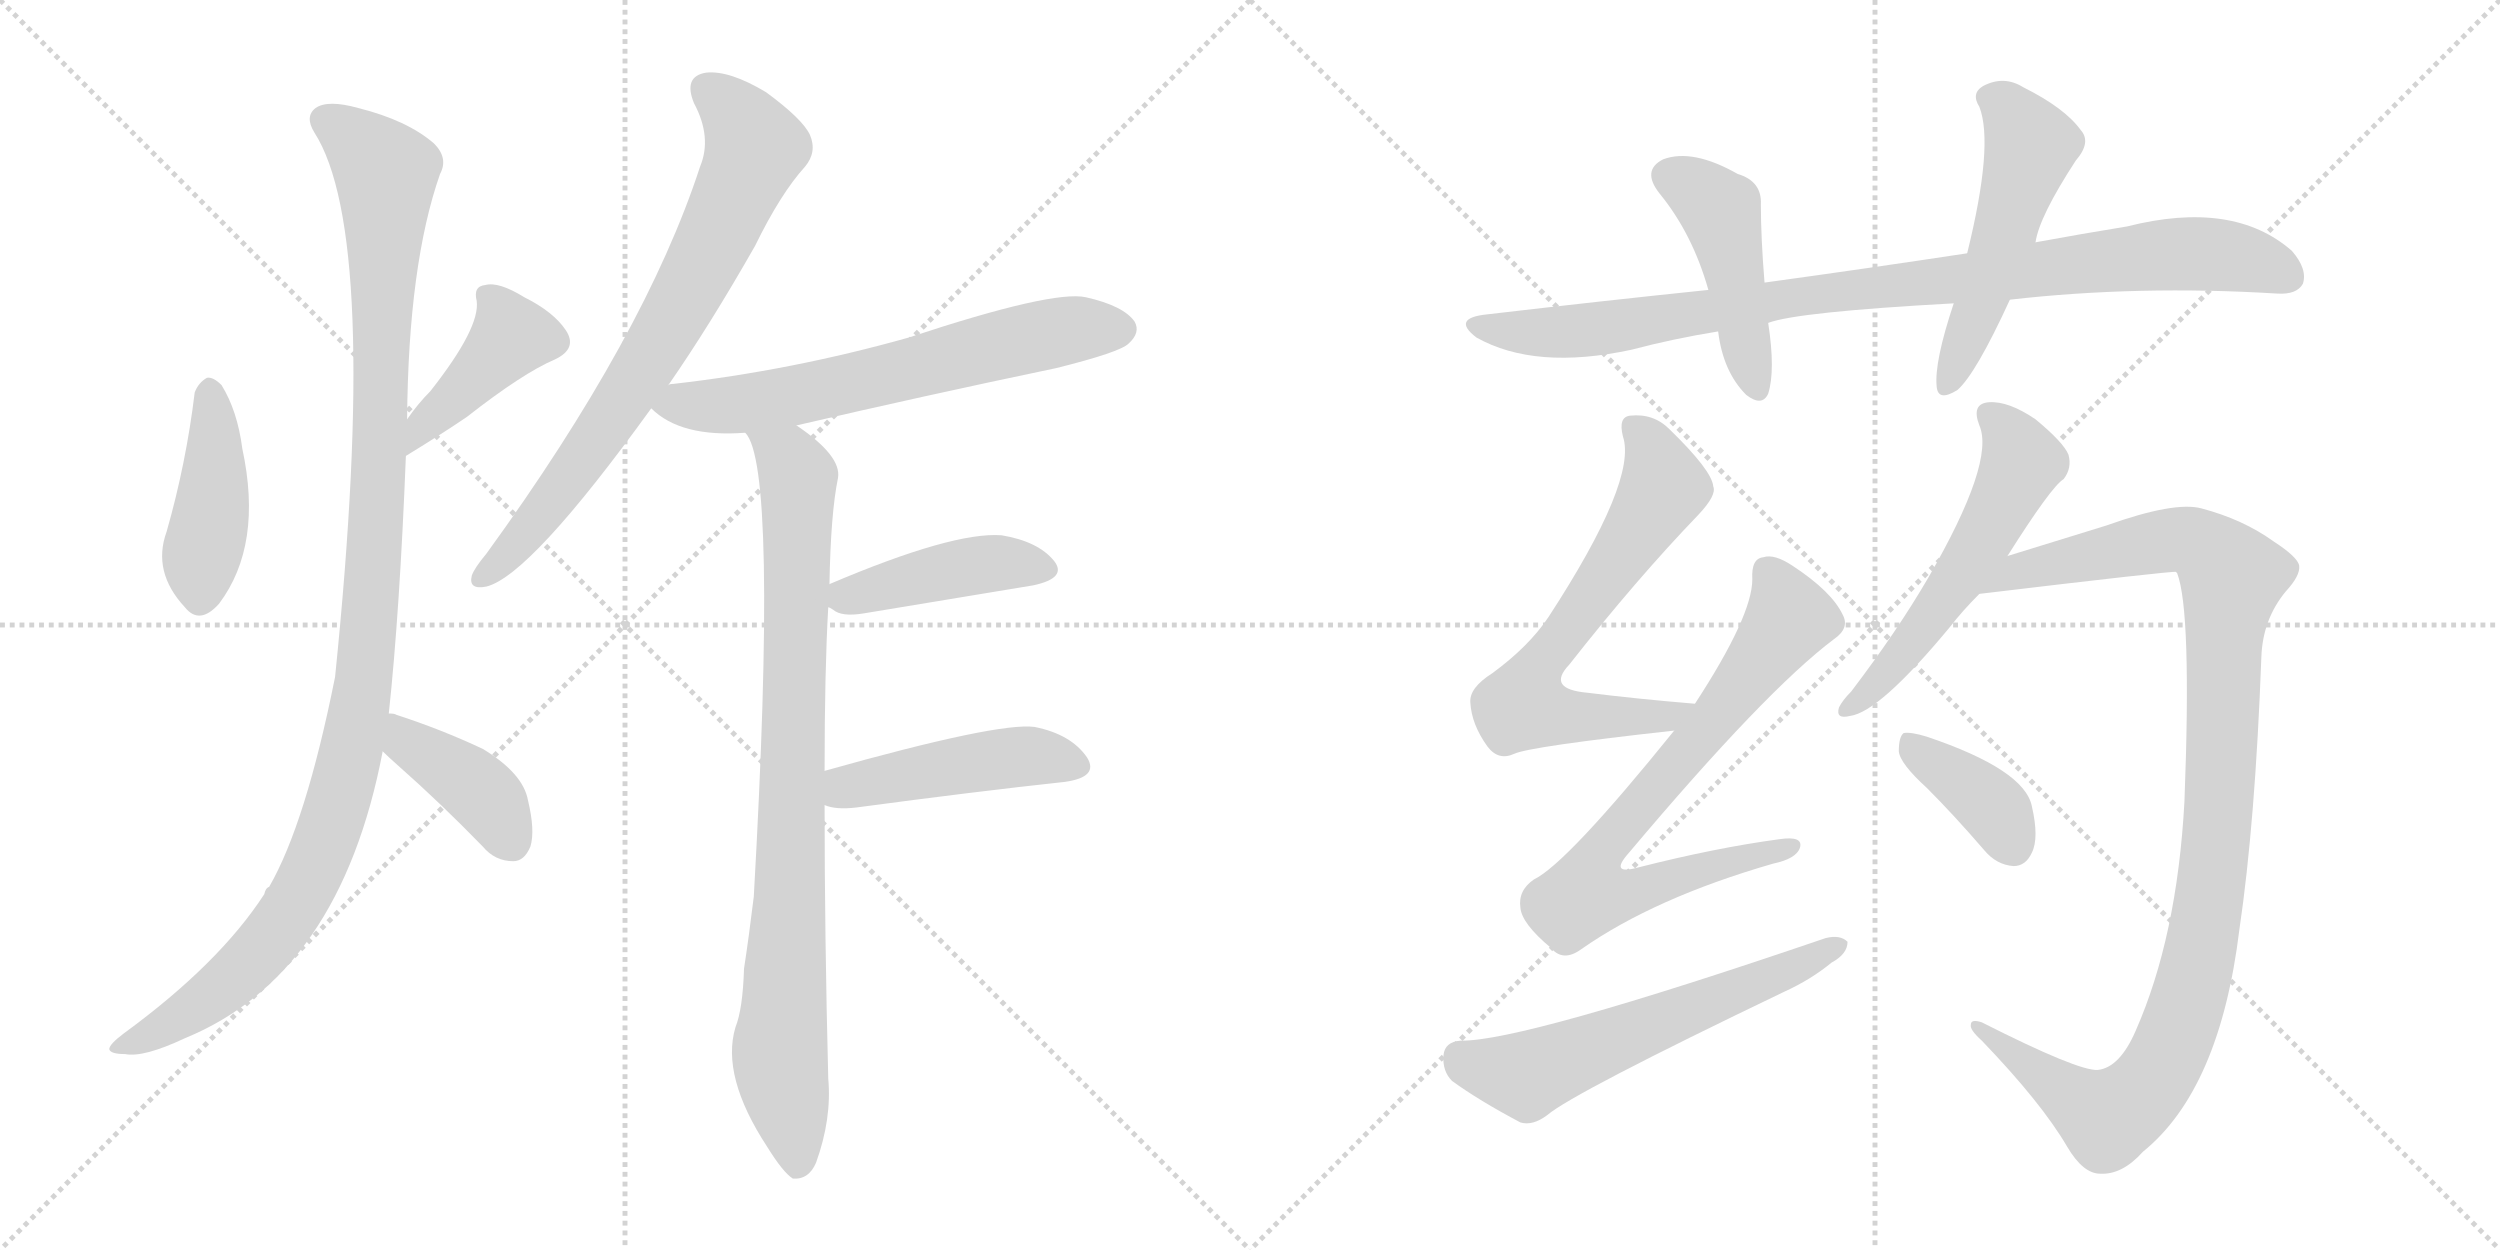 <svg version="1.1" viewBox="0 0 2048 1024" xmlns="http://www.w3.org/2000/svg">
  <g stroke="lightgray" stroke-dasharray="1,1" stroke-width="1" transform="scale(4, 4)">
    <line x1="0" y1="0" x2="256" y2="256"></line>
    <line x1="256" y1="0" x2="0" y2="256"></line>
    <line x1="128" y1="0" x2="128" y2="256"></line>
    <line x1="0" y1="128" x2="256" y2="128"></line>
    <line x1="256" y1="0" x2="512" y2="256"></line>
    <line x1="512" y1="0" x2="256" y2="256"></line>
    <line x1="384" y1="0" x2="384" y2="256"></line>
    <line x1="256" y1="128" x2="512" y2="128"></line>
  </g>
<g transform="scale(1, -1) translate(0, -850)">
   <style type="text/css">
    @keyframes keyframes0 {
      from {
       stroke: black;
       stroke-dashoffset: 424;
       stroke-width: 128;
       }
       58% {
       animation-timing-function: step-end;
       stroke: black;
       stroke-dashoffset: 0;
       stroke-width: 128;
       }
       to {
       stroke: black;
       stroke-width: 1024;
       }
       }
       #make-me-a-hanzi-animation-0 {
         animation: keyframes0 0.595s both;
         animation-delay: 0s;
         animation-timing-function: linear;
       }
    @keyframes keyframes1 {
      from {
       stroke: black;
       stroke-dashoffset: 414;
       stroke-width: 128;
       }
       57% {
       animation-timing-function: step-end;
       stroke: black;
       stroke-dashoffset: 0;
       stroke-width: 128;
       }
       to {
       stroke: black;
       stroke-width: 1024;
       }
       }
       #make-me-a-hanzi-animation-1 {
         animation: keyframes1 0.587s both;
         animation-delay: 0.595s;
         animation-timing-function: linear;
       }
    @keyframes keyframes2 {
      from {
       stroke: black;
       stroke-dashoffset: 1121;
       stroke-width: 128;
       }
       78% {
       animation-timing-function: step-end;
       stroke: black;
       stroke-dashoffset: 0;
       stroke-width: 128;
       }
       to {
       stroke: black;
       stroke-width: 1024;
       }
       }
       #make-me-a-hanzi-animation-2 {
         animation: keyframes2 1.162s both;
         animation-delay: 1.182s;
         animation-timing-function: linear;
       }
    @keyframes keyframes3 {
      from {
       stroke: black;
       stroke-dashoffset: 397;
       stroke-width: 128;
       }
       56% {
       animation-timing-function: step-end;
       stroke: black;
       stroke-dashoffset: 0;
       stroke-width: 128;
       }
       to {
       stroke: black;
       stroke-width: 1024;
       }
       }
       #make-me-a-hanzi-animation-3 {
         animation: keyframes3 0.573s both;
         animation-delay: 2.344s;
         animation-timing-function: linear;
       }
    @keyframes keyframes4 {
      from {
       stroke: black;
       stroke-dashoffset: 736;
       stroke-width: 128;
       }
       71% {
       animation-timing-function: step-end;
       stroke: black;
       stroke-dashoffset: 0;
       stroke-width: 128;
       }
       to {
       stroke: black;
       stroke-width: 1024;
       }
       }
       #make-me-a-hanzi-animation-4 {
         animation: keyframes4 0.849s both;
         animation-delay: 2.917s;
         animation-timing-function: linear;
       }
    @keyframes keyframes5 {
      from {
       stroke: black;
       stroke-dashoffset: 638;
       stroke-width: 128;
       }
       67% {
       animation-timing-function: step-end;
       stroke: black;
       stroke-dashoffset: 0;
       stroke-width: 128;
       }
       to {
       stroke: black;
       stroke-width: 1024;
       }
       }
       #make-me-a-hanzi-animation-5 {
         animation: keyframes5 0.769s both;
         animation-delay: 3.766s;
         animation-timing-function: linear;
       }
    @keyframes keyframes6 {
      from {
       stroke: black;
       stroke-dashoffset: 871;
       stroke-width: 128;
       }
       74% {
       animation-timing-function: step-end;
       stroke: black;
       stroke-dashoffset: 0;
       stroke-width: 128;
       }
       to {
       stroke: black;
       stroke-width: 1024;
       }
       }
       #make-me-a-hanzi-animation-6 {
         animation: keyframes6 0.959s both;
         animation-delay: 4.535s;
         animation-timing-function: linear;
       }
    @keyframes keyframes7 {
      from {
       stroke: black;
       stroke-dashoffset: 428;
       stroke-width: 128;
       }
       58% {
       animation-timing-function: step-end;
       stroke: black;
       stroke-dashoffset: 0;
       stroke-width: 128;
       }
       to {
       stroke: black;
       stroke-width: 1024;
       }
       }
       #make-me-a-hanzi-animation-7 {
         animation: keyframes7 0.598s both;
         animation-delay: 5.494s;
         animation-timing-function: linear;
       }
    @keyframes keyframes8 {
      from {
       stroke: black;
       stroke-dashoffset: 457;
       stroke-width: 128;
       }
       60% {
       animation-timing-function: step-end;
       stroke: black;
       stroke-dashoffset: 0;
       stroke-width: 128;
       }
       to {
       stroke: black;
       stroke-width: 1024;
       }
       }
       #make-me-a-hanzi-animation-8 {
         animation: keyframes8 0.622s both;
         animation-delay: 6.093s;
         animation-timing-function: linear;
       }
    @keyframes keyframes9 {
      from {
       stroke: black;
       stroke-dashoffset: 928;
       stroke-width: 128;
       }
       75% {
       animation-timing-function: step-end;
       stroke: black;
       stroke-dashoffset: 0;
       stroke-width: 128;
       }
       to {
       stroke: black;
       stroke-width: 1024;
       }
       }
       #make-me-a-hanzi-animation-9 {
         animation: keyframes9 1.005s both;
         animation-delay: 6.715s;
         animation-timing-function: linear;
       }
    @keyframes keyframes10 {
      from {
       stroke: black;
       stroke-dashoffset: 454;
       stroke-width: 128;
       }
       60% {
       animation-timing-function: step-end;
       stroke: black;
       stroke-dashoffset: 0;
       stroke-width: 128;
       }
       to {
       stroke: black;
       stroke-width: 1024;
       }
       }
       #make-me-a-hanzi-animation-10 {
         animation: keyframes10 0.619s both;
         animation-delay: 7.72s;
         animation-timing-function: linear;
       }
    @keyframes keyframes11 {
      from {
       stroke: black;
       stroke-dashoffset: 517;
       stroke-width: 128;
       }
       63% {
       animation-timing-function: step-end;
       stroke: black;
       stroke-dashoffset: 0;
       stroke-width: 128;
       }
       to {
       stroke: black;
       stroke-width: 1024;
       }
       }
       #make-me-a-hanzi-animation-11 {
         animation: keyframes11 0.671s both;
         animation-delay: 8.339s;
         animation-timing-function: linear;
       }
    @keyframes keyframes12 {
      from {
       stroke: black;
       stroke-dashoffset: 659;
       stroke-width: 128;
       }
       68% {
       animation-timing-function: step-end;
       stroke: black;
       stroke-dashoffset: 0;
       stroke-width: 128;
       }
       to {
       stroke: black;
       stroke-width: 1024;
       }
       }
       #make-me-a-hanzi-animation-12 {
         animation: keyframes12 0.786s both;
         animation-delay: 9.01s;
         animation-timing-function: linear;
       }
    @keyframes keyframes13 {
      from {
       stroke: black;
       stroke-dashoffset: 732;
       stroke-width: 128;
       }
       70% {
       animation-timing-function: step-end;
       stroke: black;
       stroke-dashoffset: 0;
       stroke-width: 128;
       }
       to {
       stroke: black;
       stroke-width: 1024;
       }
       }
       #make-me-a-hanzi-animation-13 {
         animation: keyframes13 0.846s both;
         animation-delay: 9.796s;
         animation-timing-function: linear;
       }
    @keyframes keyframes14 {
      from {
       stroke: black;
       stroke-dashoffset: 592;
       stroke-width: 128;
       }
       66% {
       animation-timing-function: step-end;
       stroke: black;
       stroke-dashoffset: 0;
       stroke-width: 128;
       }
       to {
       stroke: black;
       stroke-width: 1024;
       }
       }
       #make-me-a-hanzi-animation-14 {
         animation: keyframes14 0.732s both;
         animation-delay: 10.642s;
         animation-timing-function: linear;
       }
    @keyframes keyframes15 {
      from {
       stroke: black;
       stroke-dashoffset: 552;
       stroke-width: 128;
       }
       64% {
       animation-timing-function: step-end;
       stroke: black;
       stroke-dashoffset: 0;
       stroke-width: 128;
       }
       to {
       stroke: black;
       stroke-width: 1024;
       }
       }
       #make-me-a-hanzi-animation-15 {
         animation: keyframes15 0.699s both;
         animation-delay: 11.374s;
         animation-timing-function: linear;
       }
    @keyframes keyframes16 {
      from {
       stroke: black;
       stroke-dashoffset: 1063;
       stroke-width: 128;
       }
       78% {
       animation-timing-function: step-end;
       stroke: black;
       stroke-dashoffset: 0;
       stroke-width: 128;
       }
       to {
       stroke: black;
       stroke-width: 1024;
       }
       }
       #make-me-a-hanzi-animation-16 {
         animation: keyframes16 1.115s both;
         animation-delay: 12.073s;
         animation-timing-function: linear;
       }
    @keyframes keyframes17 {
      from {
       stroke: black;
       stroke-dashoffset: 378;
       stroke-width: 128;
       }
       55% {
       animation-timing-function: step-end;
       stroke: black;
       stroke-dashoffset: 0;
       stroke-width: 128;
       }
       to {
       stroke: black;
       stroke-width: 1024;
       }
       }
       #make-me-a-hanzi-animation-17 {
         animation: keyframes17 0.558s both;
         animation-delay: 13.188s;
         animation-timing-function: linear;
       }
</style>
<path d="M 159.5 528.5 Q 152.5 470.5 136.5 414.5 Q 124.5 381.5 151.5 352.5 Q 163.5 337.5 179.5 355.5 Q 215.5 403.5 198.5 482.5 Q 194.5 513.5 181.5 534.5 Q 174.5 541.5 169.5 540.5 Q 162.5 536.5 159.5 528.5 Z" fill="lightgray"></path> 
<path d="M 332.5 476.5 Q 363.5 495.5 382.5 508.5 Q 428.5 544.5 454.5 555.5 Q 473.5 564.5 463.5 579.5 Q 453.5 594.5 429.5 606.5 Q 408.5 619.5 397.5 616.5 Q 387.5 615.5 390.5 603.5 Q 393.5 581.5 352.5 529.5 Q 342.5 519.5 333.5 506.5 C 316.5 482.5 306.5 460.5 332.5 476.5 Z" fill="lightgray"></path> 
<path d="M 318.5 265.5 Q 327.5 349.5 332.5 476.5 L 333.5 506.5 Q 334.5 633.5 360.5 707.5 Q 367.5 720.5 355.5 732.5 Q 333.5 751.5 293.5 761.5 Q 268.5 768.5 258.5 761.5 Q 249.5 754.5 257.5 741.5 Q 311.5 657.5 274.5 295.5 Q 250.5 175.5 220.5 123.5 Q 217.5 122.5 216.5 117.5 Q 179.5 60.5 101.5 3.5 Q 89.5 -5.5 89.5 -9.5 Q 90.5 -13.5 102.5 -13.5 Q 117.5 -16.5 151.5 -0.5 Q 278.5 51.5 313.5 234.5 L 318.5 265.5 Z" fill="lightgray"></path> 
<path d="M 313.5 234.5 Q 317.5 230.5 326.5 222.5 Q 360.5 192.5 395.5 156.5 Q 405.5 144.5 420.5 144.5 Q 429.5 144.5 434.5 156.5 Q 438.5 169.5 432.5 194.5 Q 428.5 216.5 395.5 236.5 Q 361.5 252.5 324.5 264.5 Q 323.5 265.5 318.5 265.5 C 288.5 269.5 291.5 255.5 313.5 234.5 Z" fill="lightgray"></path> 
<path d="M 547.5 534.5 Q 581.5 583.5 618.5 648.5 Q 639.5 691.5 659.5 713.5 Q 669.5 725.5 663.5 739.5 Q 657.5 752.5 627.5 774.5 Q 597.5 792.5 578.5 790.5 Q 559.5 787.5 568.5 765.5 Q 583.5 737.5 573.5 713.5 Q 528.5 575.5 398.5 396.5 Q 388.5 384.5 386.5 378.5 Q 383.5 366.5 398.5 369.5 Q 434.5 378.5 533.5 515.5 L 547.5 534.5 Z" fill="lightgray"></path> 
<path d="M 652.5 501.5 Q 755.5 525.5 865.5 548.5 Q 917.5 561.5 924.5 568.5 Q 934.5 577.5 929.5 586.5 Q 920.5 599.5 889.5 606.5 Q 862.5 612.5 744.5 573.5 Q 648.5 546.5 551.5 535.5 Q 548.5 535.5 547.5 534.5 C 517.5 529.5 516.5 529.5 533.5 515.5 Q 557.5 491.5 610.5 495.5 L 652.5 501.5 Z" fill="lightgray"></path> 
<path d="M 675.5 218.5 Q 675.5 300.5 678.5 352.5 L 679.5 371.5 Q 680.5 429.5 686.5 458.5 Q 689.5 476.5 652.5 501.5 C 628.5 519.5 598.5 523.5 610.5 495.5 Q 637.5 468.5 617.5 115.5 Q 613.5 82.5 609.5 56.5 Q 608.5 23.5 602.5 8.5 Q 590.5 -31.5 628.5 -89.5 Q 641.5 -110.5 649.5 -115.5 Q 662.5 -116.5 668.5 -102.5 Q 681.5 -66.5 678.5 -33.5 Q 675.5 84.5 675.5 190.5 L 675.5 218.5 Z" fill="lightgray"></path> 
<path d="M 678.5 352.5 Q 679.5 352.5 682.5 350.5 Q 689.5 344.5 707.5 347.5 Q 786.5 360.5 846.5 370.5 Q 874.5 376.5 863.5 390.5 Q 850.5 406.5 820.5 411.5 Q 780.5 414.5 679.5 371.5 C 659.5 363.5 659.5 363.5 678.5 352.5 Z" fill="lightgray"></path> 
<path d="M 675.5 190.5 Q 684.5 186.5 701.5 188.5 Q 798.5 201.5 872.5 209.5 Q 900.5 213.5 890.5 229.5 Q 877.5 248.5 847.5 254.5 Q 817.5 258.5 675.5 218.5 C 646.5 210.5 646.5 198.5 675.5 190.5 Z" fill="lightgray"></path> 
<path d="M 1646.5 604.5 Q 1751.5 616.5 1865.5 609.5 Q 1881.5 608.5 1886.5 617.5 Q 1890.5 629.5 1877.5 644.5 Q 1829.5 686.5 1742.5 664.5 Q 1705.5 658.5 1667.5 651.5 L 1611.5 642.5 Q 1532.5 630.5 1445.5 618.5 L 1399.5 612.5 Q 1312.5 603.5 1218.5 592.5 Q 1188.5 589.5 1209.5 573.5 Q 1257.5 546.5 1336.5 563.5 Q 1370.5 572.5 1407.5 578.5 L 1448.5 585.5 Q 1472.5 594.5 1600.5 601.5 L 1646.5 604.5 Z" fill="lightgray"></path> 
<path d="M 1445.5 618.5 Q 1442.5 655.5 1442.5 682.5 Q 1443.5 701.5 1423.5 707.5 Q 1386.5 728.5 1362.5 719.5 Q 1344.5 710.5 1359.5 691.5 Q 1386.5 658.5 1399.5 612.5 L 1407.5 578.5 Q 1411.5 545.5 1430.5 526.5 Q 1443.5 516.5 1448.5 527.5 Q 1454.5 546.5 1448.5 585.5 L 1445.5 618.5 Z" fill="lightgray"></path> 
<path d="M 1667.5 651.5 Q 1670.5 672.5 1700.5 718.5 Q 1713.5 733.5 1704.5 743.5 Q 1691.5 761.5 1657.5 778.5 Q 1641.5 788.5 1624.5 779.5 Q 1614.5 773.5 1621.5 762.5 Q 1633.5 731.5 1611.5 642.5 L 1600.5 601.5 Q 1584.5 553.5 1586.5 533.5 Q 1587.5 520.5 1603.5 530.5 Q 1618.5 543.5 1646.5 604.5 L 1667.5 651.5 Z" fill="lightgray"></path> 
<path d="M 1388.5 273.5 Q 1340.5 277.5 1300.5 282.5 Q 1266.5 285.5 1285.5 305.5 Q 1340.5 375.5 1391.5 428.5 Q 1406.5 444.5 1403.5 451.5 Q 1402.5 464.5 1367.5 498.5 Q 1354.5 511.5 1335.5 509.5 Q 1325.5 508.5 1329.5 492.5 Q 1341.5 456.5 1268.5 344.5 Q 1252.5 320.5 1222.5 298.5 Q 1203.5 286.5 1204.5 274.5 Q 1205.5 256.5 1218.5 238.5 Q 1227.5 226.5 1240.5 232.5 Q 1253.5 238.5 1371.5 251.5 C 1401.5 254.5 1418.5 270.5 1388.5 273.5 Z" fill="lightgray"></path> 
<path d="M 1371.5 251.5 Q 1283.5 142.5 1256.5 129.5 Q 1243.5 120.5 1245.5 106.5 Q 1246.5 93.5 1270.5 73.5 Q 1280.5 61.5 1295.5 72.5 Q 1355.5 114.5 1452.5 142.5 Q 1471.5 146.5 1474.5 155.5 Q 1477.5 165.5 1457.5 162.5 Q 1405.5 155.5 1342.5 139.5 Q 1317.5 132.5 1334.5 151.5 Q 1446.5 284.5 1502.5 326.5 Q 1515.5 335.5 1509.5 346.5 Q 1500.5 365.5 1468.5 386.5 Q 1453.5 396.5 1444.5 393.5 Q 1434.5 392.5 1435.5 375.5 Q 1435.5 345.5 1388.5 273.5 L 1371.5 251.5 Z" fill="lightgray"></path> 
<path d="M 1196.5 -2.5 Q 1183.5 -3.5 1182.5 -14.5 Q 1181.5 -27.5 1189.5 -35.5 Q 1211.5 -51.5 1245.5 -69.5 Q 1255.5 -72.5 1267.5 -63.5 Q 1288.5 -45.5 1461.5 37.5 Q 1483.5 47.5 1500.5 61.5 Q 1513.5 68.5 1513.5 78.5 Q 1507.5 84.5 1495.5 81.5 Q 1246.5 -3.5 1196.5 -2.5 Z" fill="lightgray"></path> 
<path d="M 1644.5 394.5 Q 1680.5 451.5 1690.5 457.5 Q 1697.5 466.5 1694.5 477.5 Q 1690.5 487.5 1667.5 506.5 Q 1645.5 521.5 1629.5 520.5 Q 1614.5 519.5 1621.5 501.5 Q 1634.5 471.5 1579.5 376.5 Q 1554.5 333.5 1516.5 283.5 Q 1509.5 276.5 1506.5 270.5 Q 1503.5 260.5 1515.5 263.5 Q 1539.5 266.5 1597.5 336.5 Q 1607.5 349.5 1621.5 363.5 L 1644.5 394.5 Z" fill="lightgray"></path> 
<path d="M 1718.5 -26.5 Q 1702.5 -27.5 1623.5 12.5 Q 1614.5 15.5 1614.5 10.5 Q 1613.5 6.5 1623.5 -2.5 Q 1672.5 -53.5 1693.5 -89.5 Q 1706.5 -111.5 1720.5 -111.5 Q 1738.5 -112.5 1755.5 -93.5 Q 1818.5 -42.5 1834.5 88.5 Q 1847.5 176.5 1852.5 311.5 Q 1853.5 342.5 1872.5 365.5 Q 1884.5 378.5 1883.5 386.5 Q 1882.5 393.5 1862.5 406.5 Q 1837.5 424.5 1803.5 433.5 Q 1781.5 439.5 1725.5 419.5 Q 1673.5 403.5 1644.5 394.5 C 1615.5 385.5 1591.5 359.5 1621.5 363.5 Q 1780.5 382.5 1782.5 381.5 L 1783.5 380.5 Q 1795.5 349.5 1789.5 193.5 Q 1783.5 82.5 1749.5 5.5 Q 1736.5 -24.5 1718.5 -26.5 Z" fill="lightgray"></path> 
<path d="M 1578.5 204.5 Q 1600.5 182.5 1625.5 153.5 Q 1635.5 141.5 1649.5 140.5 Q 1659.5 140.5 1664.5 151.5 Q 1670.5 163.5 1664.5 189.5 Q 1658.5 219.5 1578.5 246.5 Q 1565.5 250.5 1559.5 249.5 Q 1555.5 246.5 1555.5 234.5 Q 1556.5 224.5 1578.5 204.5 Z" fill="lightgray"></path> 
      <clipPath id="make-me-a-hanzi-clip-0">
      <path d="M 159.5 528.5 Q 152.5 470.5 136.5 414.5 Q 124.5 381.5 151.5 352.5 Q 163.5 337.5 179.5 355.5 Q 215.5 403.5 198.5 482.5 Q 194.5 513.5 181.5 534.5 Q 174.5 541.5 169.5 540.5 Q 162.5 536.5 159.5 528.5 Z" fill="lightgray"></path>
      </clipPath>
      <path clip-path="url(#make-me-a-hanzi-clip-0)" d="M 171.5 528.5 L 176.5 469.5 L 164.5 361.5 " fill="none" id="make-me-a-hanzi-animation-0" stroke-dasharray="296 592" stroke-linecap="round"></path>

      <clipPath id="make-me-a-hanzi-clip-1">
      <path d="M 332.5 476.5 Q 363.5 495.5 382.5 508.5 Q 428.5 544.5 454.5 555.5 Q 473.5 564.5 463.5 579.5 Q 453.5 594.5 429.5 606.5 Q 408.5 619.5 397.5 616.5 Q 387.5 615.5 390.5 603.5 Q 393.5 581.5 352.5 529.5 Q 342.5 519.5 333.5 506.5 C 316.5 482.5 306.5 460.5 332.5 476.5 Z" fill="lightgray"></path>
      </clipPath>
      <path clip-path="url(#make-me-a-hanzi-clip-1)" d="M 402.5 605.5 L 419.5 574.5 L 348.5 504.5 L 338.5 483.5 " fill="none" id="make-me-a-hanzi-animation-1" stroke-dasharray="286 572" stroke-linecap="round"></path>

      <clipPath id="make-me-a-hanzi-clip-2">
      <path d="M 318.5 265.5 Q 327.5 349.5 332.5 476.5 L 333.5 506.5 Q 334.5 633.5 360.5 707.5 Q 367.5 720.5 355.5 732.5 Q 333.5 751.5 293.5 761.5 Q 268.5 768.5 258.5 761.5 Q 249.5 754.5 257.5 741.5 Q 311.5 657.5 274.5 295.5 Q 250.5 175.5 220.5 123.5 Q 217.5 122.5 216.5 117.5 Q 179.5 60.5 101.5 3.5 Q 89.5 -5.5 89.5 -9.5 Q 90.5 -13.5 102.5 -13.5 Q 117.5 -16.5 151.5 -0.5 Q 278.5 51.5 313.5 234.5 L 318.5 265.5 Z" fill="lightgray"></path>
      </clipPath>
      <path clip-path="url(#make-me-a-hanzi-clip-2)" d="M 267.5 751.5 L 316.5 708.5 L 308.5 416.5 L 287.5 229.5 L 260.5 145.5 L 222.5 81.5 L 151.5 18.5 L 96.5 -9.5 " fill="none" id="make-me-a-hanzi-animation-2" stroke-dasharray="993 1986" stroke-linecap="round"></path>

      <clipPath id="make-me-a-hanzi-clip-3">
      <path d="M 313.5 234.5 Q 317.5 230.5 326.5 222.5 Q 360.5 192.5 395.5 156.5 Q 405.5 144.5 420.5 144.5 Q 429.5 144.5 434.5 156.5 Q 438.5 169.5 432.5 194.5 Q 428.5 216.5 395.5 236.5 Q 361.5 252.5 324.5 264.5 Q 323.5 265.5 318.5 265.5 C 288.5 269.5 291.5 255.5 313.5 234.5 Z" fill="lightgray"></path>
      </clipPath>
      <path clip-path="url(#make-me-a-hanzi-clip-3)" d="M 320.5 257.5 L 335.5 240.5 L 395.5 199.5 L 419.5 160.5 " fill="none" id="make-me-a-hanzi-animation-3" stroke-dasharray="269 538" stroke-linecap="round"></path>

      <clipPath id="make-me-a-hanzi-clip-4">
      <path d="M 547.5 534.5 Q 581.5 583.5 618.5 648.5 Q 639.5 691.5 659.5 713.5 Q 669.5 725.5 663.5 739.5 Q 657.5 752.5 627.5 774.5 Q 597.5 792.5 578.5 790.5 Q 559.5 787.5 568.5 765.5 Q 583.5 737.5 573.5 713.5 Q 528.5 575.5 398.5 396.5 Q 388.5 384.5 386.5 378.5 Q 383.5 366.5 398.5 369.5 Q 434.5 378.5 533.5 515.5 L 547.5 534.5 Z" fill="lightgray"></path>
      </clipPath>
      <path clip-path="url(#make-me-a-hanzi-clip-4)" d="M 579.5 775.5 L 597.5 762.5 L 618.5 729.5 L 587.5 657.5 L 482.5 479.5 L 421.5 401.5 L 395.5 378.5 " fill="none" id="make-me-a-hanzi-animation-4" stroke-dasharray="608 1216" stroke-linecap="round"></path>

      <clipPath id="make-me-a-hanzi-clip-5">
      <path d="M 652.5 501.5 Q 755.5 525.5 865.5 548.5 Q 917.5 561.5 924.5 568.5 Q 934.5 577.5 929.5 586.5 Q 920.5 599.5 889.5 606.5 Q 862.5 612.5 744.5 573.5 Q 648.5 546.5 551.5 535.5 Q 548.5 535.5 547.5 534.5 C 517.5 529.5 516.5 529.5 533.5 515.5 Q 557.5 491.5 610.5 495.5 L 652.5 501.5 Z" fill="lightgray"></path>
      </clipPath>
      <path clip-path="url(#make-me-a-hanzi-clip-5)" d="M 542.5 516.5 L 628.5 521.5 L 863.5 577.5 L 917.5 580.5 " fill="none" id="make-me-a-hanzi-animation-5" stroke-dasharray="510 1020" stroke-linecap="round"></path>

      <clipPath id="make-me-a-hanzi-clip-6">
      <path d="M 675.5 218.5 Q 675.5 300.5 678.5 352.5 L 679.5 371.5 Q 680.5 429.5 686.5 458.5 Q 689.5 476.5 652.5 501.5 C 628.5 519.5 598.5 523.5 610.5 495.5 Q 637.5 468.5 617.5 115.5 Q 613.5 82.5 609.5 56.5 Q 608.5 23.5 602.5 8.5 Q 590.5 -31.5 628.5 -89.5 Q 641.5 -110.5 649.5 -115.5 Q 662.5 -116.5 668.5 -102.5 Q 681.5 -66.5 678.5 -33.5 Q 675.5 84.5 675.5 190.5 L 675.5 218.5 Z" fill="lightgray"></path>
      </clipPath>
      <path clip-path="url(#make-me-a-hanzi-clip-6)" d="M 619.5 493.5 L 647.5 470.5 L 653.5 458.5 L 646.5 96.5 L 638.5 -17.5 L 653.5 -105.5 " fill="none" id="make-me-a-hanzi-animation-6" stroke-dasharray="743 1486" stroke-linecap="round"></path>

      <clipPath id="make-me-a-hanzi-clip-7">
      <path d="M 678.5 352.5 Q 679.5 352.5 682.5 350.5 Q 689.5 344.5 707.5 347.5 Q 786.5 360.5 846.5 370.5 Q 874.5 376.5 863.5 390.5 Q 850.5 406.5 820.5 411.5 Q 780.5 414.5 679.5 371.5 C 659.5 363.5 659.5 363.5 678.5 352.5 Z" fill="lightgray"></path>
      </clipPath>
      <path clip-path="url(#make-me-a-hanzi-clip-7)" d="M 683.5 357.5 L 800.5 387.5 L 851.5 383.5 " fill="none" id="make-me-a-hanzi-animation-7" stroke-dasharray="300 600" stroke-linecap="round"></path>

      <clipPath id="make-me-a-hanzi-clip-8">
      <path d="M 675.5 190.5 Q 684.5 186.5 701.5 188.5 Q 798.5 201.5 872.5 209.5 Q 900.5 213.5 890.5 229.5 Q 877.5 248.5 847.5 254.5 Q 817.5 258.5 675.5 218.5 C 646.5 210.5 646.5 198.5 675.5 190.5 Z" fill="lightgray"></path>
      </clipPath>
      <path clip-path="url(#make-me-a-hanzi-clip-8)" d="M 682.5 197.5 L 716.5 211.5 L 830.5 229.5 L 858.5 229.5 L 878.5 222.5 " fill="none" id="make-me-a-hanzi-animation-8" stroke-dasharray="329 658" stroke-linecap="round"></path>

      <clipPath id="make-me-a-hanzi-clip-9">
      <path d="M 1646.5 604.5 Q 1751.5 616.5 1865.5 609.5 Q 1881.5 608.5 1886.5 617.5 Q 1890.5 629.5 1877.5 644.5 Q 1829.5 686.5 1742.5 664.5 Q 1705.5 658.5 1667.5 651.5 L 1611.5 642.5 Q 1532.5 630.5 1445.5 618.5 L 1399.5 612.5 Q 1312.5 603.5 1218.5 592.5 Q 1188.5 589.5 1209.5 573.5 Q 1257.5 546.5 1336.5 563.5 Q 1370.5 572.5 1407.5 578.5 L 1448.5 585.5 Q 1472.5 594.5 1600.5 601.5 L 1646.5 604.5 Z" fill="lightgray"></path>
      </clipPath>
      <path clip-path="url(#make-me-a-hanzi-clip-9)" d="M 1211.5 584.5 L 1220.5 579.5 L 1289.5 578.5 L 1486.5 609.5 L 1789.5 642.5 L 1837.5 638.5 L 1874.5 623.5 " fill="none" id="make-me-a-hanzi-animation-9" stroke-dasharray="800 1600" stroke-linecap="round"></path>

      <clipPath id="make-me-a-hanzi-clip-10">
      <path d="M 1445.5 618.5 Q 1442.5 655.5 1442.5 682.5 Q 1443.5 701.5 1423.5 707.5 Q 1386.5 728.5 1362.5 719.5 Q 1344.5 710.5 1359.5 691.5 Q 1386.5 658.5 1399.5 612.5 L 1407.5 578.5 Q 1411.5 545.5 1430.5 526.5 Q 1443.5 516.5 1448.5 527.5 Q 1454.5 546.5 1448.5 585.5 L 1445.5 618.5 Z" fill="lightgray"></path>
      </clipPath>
      <path clip-path="url(#make-me-a-hanzi-clip-10)" d="M 1368.5 704.5 L 1390.5 694.5 L 1409.5 676.5 L 1439.5 531.5 " fill="none" id="make-me-a-hanzi-animation-10" stroke-dasharray="326 652" stroke-linecap="round"></path>

      <clipPath id="make-me-a-hanzi-clip-11">
      <path d="M 1667.5 651.5 Q 1670.5 672.5 1700.5 718.5 Q 1713.5 733.5 1704.5 743.5 Q 1691.5 761.5 1657.5 778.5 Q 1641.5 788.5 1624.5 779.5 Q 1614.5 773.5 1621.5 762.5 Q 1633.5 731.5 1611.5 642.5 L 1600.5 601.5 Q 1584.5 553.5 1586.5 533.5 Q 1587.5 520.5 1603.5 530.5 Q 1618.5 543.5 1646.5 604.5 L 1667.5 651.5 Z" fill="lightgray"></path>
      </clipPath>
      <path clip-path="url(#make-me-a-hanzi-clip-11)" d="M 1629.5 769.5 L 1644.5 761.5 L 1663.5 729.5 L 1623.5 602.5 L 1595.5 534.5 " fill="none" id="make-me-a-hanzi-animation-11" stroke-dasharray="389 778" stroke-linecap="round"></path>

      <clipPath id="make-me-a-hanzi-clip-12">
      <path d="M 1388.5 273.5 Q 1340.5 277.5 1300.5 282.5 Q 1266.5 285.5 1285.5 305.5 Q 1340.5 375.5 1391.5 428.5 Q 1406.5 444.5 1403.5 451.5 Q 1402.5 464.5 1367.5 498.5 Q 1354.5 511.5 1335.5 509.5 Q 1325.5 508.5 1329.5 492.5 Q 1341.5 456.5 1268.5 344.5 Q 1252.5 320.5 1222.5 298.5 Q 1203.5 286.5 1204.5 274.5 Q 1205.5 256.5 1218.5 238.5 Q 1227.5 226.5 1240.5 232.5 Q 1253.5 238.5 1371.5 251.5 C 1401.5 254.5 1418.5 270.5 1388.5 273.5 Z" fill="lightgray"></path>
      </clipPath>
      <path clip-path="url(#make-me-a-hanzi-clip-12)" d="M 1338.5 498.5 L 1357.5 473.5 L 1361.5 447.5 L 1254.5 293.5 L 1249.5 270.5 L 1357.5 260.5 L 1380.5 271.5 " fill="none" id="make-me-a-hanzi-animation-12" stroke-dasharray="531 1062" stroke-linecap="round"></path>

      <clipPath id="make-me-a-hanzi-clip-13">
      <path d="M 1371.5 251.5 Q 1283.5 142.5 1256.5 129.5 Q 1243.5 120.5 1245.5 106.5 Q 1246.5 93.5 1270.5 73.5 Q 1280.5 61.5 1295.5 72.5 Q 1355.5 114.5 1452.5 142.5 Q 1471.5 146.5 1474.5 155.5 Q 1477.5 165.5 1457.5 162.5 Q 1405.5 155.5 1342.5 139.5 Q 1317.5 132.5 1334.5 151.5 Q 1446.5 284.5 1502.5 326.5 Q 1515.5 335.5 1509.5 346.5 Q 1500.5 365.5 1468.5 386.5 Q 1453.5 396.5 1444.5 393.5 Q 1434.5 392.5 1435.5 375.5 Q 1435.5 345.5 1388.5 273.5 L 1371.5 251.5 Z" fill="lightgray"></path>
      </clipPath>
      <path clip-path="url(#make-me-a-hanzi-clip-13)" d="M 1448.5 380.5 L 1460.5 360.5 L 1461.5 336.5 L 1322.5 166.5 L 1313.5 153.5 L 1308.5 124.5 L 1343.5 120.5 L 1466.5 156.5 " fill="none" id="make-me-a-hanzi-animation-13" stroke-dasharray="604 1208" stroke-linecap="round"></path>

      <clipPath id="make-me-a-hanzi-clip-14">
      <path d="M 1196.5 -2.5 Q 1183.5 -3.5 1182.5 -14.5 Q 1181.5 -27.5 1189.5 -35.5 Q 1211.5 -51.5 1245.5 -69.5 Q 1255.5 -72.5 1267.5 -63.5 Q 1288.5 -45.5 1461.5 37.5 Q 1483.5 47.5 1500.5 61.5 Q 1513.5 68.5 1513.5 78.5 Q 1507.5 84.5 1495.5 81.5 Q 1246.5 -3.5 1196.5 -2.5 Z" fill="lightgray"></path>
      </clipPath>
      <path clip-path="url(#make-me-a-hanzi-clip-14)" d="M 1195.5 -15.5 L 1250.5 -31.5 L 1507.5 75.5 " fill="none" id="make-me-a-hanzi-animation-14" stroke-dasharray="464 928" stroke-linecap="round"></path>

      <clipPath id="make-me-a-hanzi-clip-15">
      <path d="M 1644.5 394.5 Q 1680.5 451.5 1690.5 457.5 Q 1697.5 466.5 1694.5 477.5 Q 1690.5 487.5 1667.5 506.5 Q 1645.5 521.5 1629.5 520.5 Q 1614.5 519.5 1621.5 501.5 Q 1634.5 471.5 1579.5 376.5 Q 1554.5 333.5 1516.5 283.5 Q 1509.5 276.5 1506.5 270.5 Q 1503.5 260.5 1515.5 263.5 Q 1539.5 266.5 1597.5 336.5 Q 1607.5 349.5 1621.5 363.5 L 1644.5 394.5 Z" fill="lightgray"></path>
      </clipPath>
      <path clip-path="url(#make-me-a-hanzi-clip-15)" d="M 1629.5 509.5 L 1648.5 490.5 L 1656.5 470.5 L 1631.5 417.5 L 1563.5 319.5 L 1513.5 270.5 " fill="none" id="make-me-a-hanzi-animation-15" stroke-dasharray="424 848" stroke-linecap="round"></path>

      <clipPath id="make-me-a-hanzi-clip-16">
      <path d="M 1718.5 -26.5 Q 1702.5 -27.5 1623.5 12.5 Q 1614.5 15.5 1614.5 10.5 Q 1613.5 6.5 1623.5 -2.5 Q 1672.5 -53.5 1693.5 -89.5 Q 1706.5 -111.5 1720.5 -111.5 Q 1738.5 -112.5 1755.5 -93.5 Q 1818.5 -42.5 1834.5 88.5 Q 1847.5 176.5 1852.5 311.5 Q 1853.5 342.5 1872.5 365.5 Q 1884.5 378.5 1883.5 386.5 Q 1882.5 393.5 1862.5 406.5 Q 1837.5 424.5 1803.5 433.5 Q 1781.5 439.5 1725.5 419.5 Q 1673.5 403.5 1644.5 394.5 C 1615.5 385.5 1591.5 359.5 1621.5 363.5 Q 1780.5 382.5 1782.5 381.5 L 1783.5 380.5 Q 1795.5 349.5 1789.5 193.5 Q 1783.5 82.5 1749.5 5.5 Q 1736.5 -24.5 1718.5 -26.5 Z" fill="lightgray"></path>
      </clipPath>
      <path clip-path="url(#make-me-a-hanzi-clip-16)" d="M 1640.5 373.5 L 1677.5 387.5 L 1788.5 408.5 L 1811.5 397.5 L 1828.5 377.5 L 1811.5 124.5 L 1793.5 31.5 L 1765.5 -32.5 L 1735.5 -61.5 L 1722.5 -64.5 L 1635.5 -5.5 L 1633.5 5.5 L 1620.5 5.5 " fill="none" id="make-me-a-hanzi-animation-16" stroke-dasharray="935 1870" stroke-linecap="round"></path>

      <clipPath id="make-me-a-hanzi-clip-17">
      <path d="M 1578.5 204.5 Q 1600.5 182.5 1625.5 153.5 Q 1635.5 141.5 1649.5 140.5 Q 1659.5 140.5 1664.5 151.5 Q 1670.5 163.5 1664.5 189.5 Q 1658.5 219.5 1578.5 246.5 Q 1565.5 250.5 1559.5 249.5 Q 1555.5 246.5 1555.5 234.5 Q 1556.5 224.5 1578.5 204.5 Z" fill="lightgray"></path>
      </clipPath>
      <path clip-path="url(#make-me-a-hanzi-clip-17)" d="M 1563.5 240.5 L 1624.5 196.5 L 1649.5 156.5 " fill="none" id="make-me-a-hanzi-animation-17" stroke-dasharray="250 500" stroke-linecap="round"></path>

</g>
</svg>
